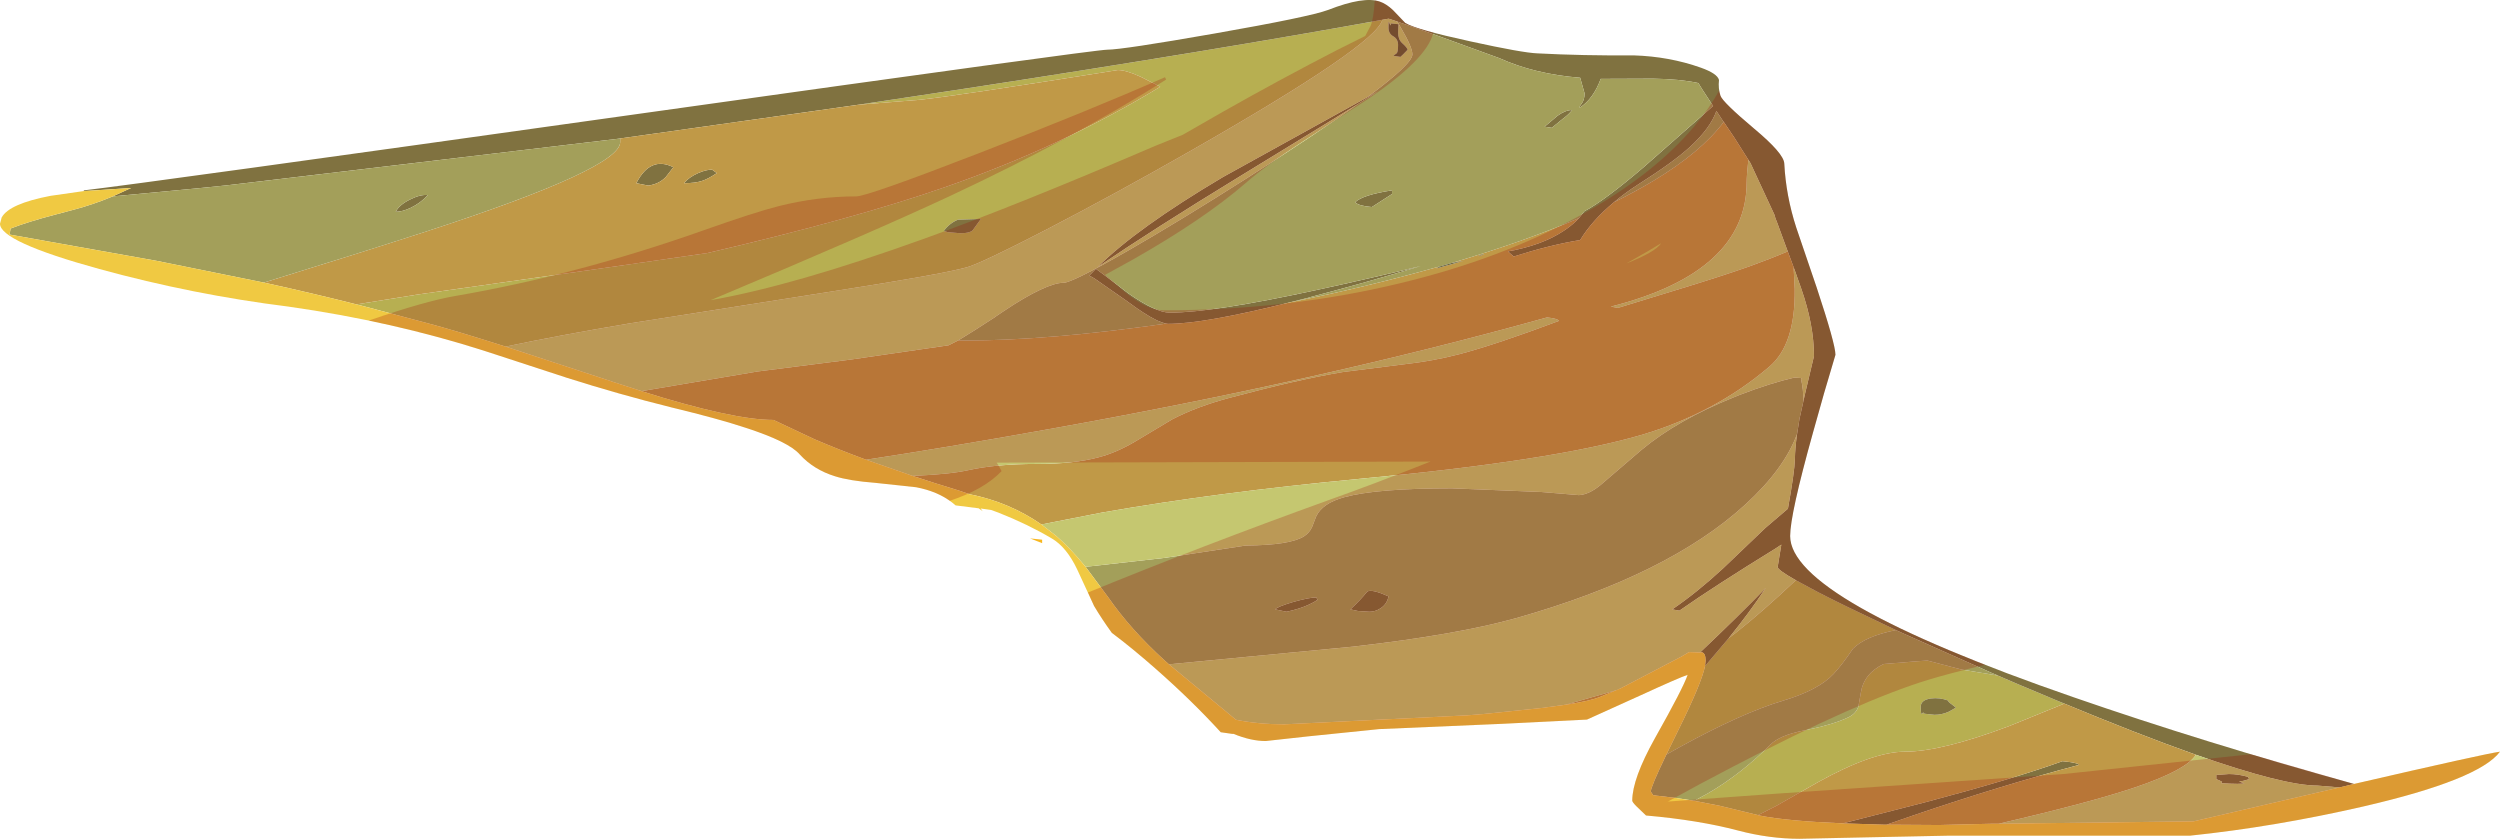 <?xml version="1.0" encoding="UTF-8" standalone="no"?>
<svg xmlns:ffdec="https://www.free-decompiler.com/flash" xmlns:xlink="http://www.w3.org/1999/xlink" ffdec:objectType="frame" height="228.7px" width="681.65px" xmlns="http://www.w3.org/2000/svg">
  <g transform="matrix(1.0, 0.0, 0.0, 1.0, 147.2, 168.25)">
    <use ffdec:characterId="253" height="228.7" transform="matrix(1.0, 0.0, 0.0, 1.0, -147.2, -168.25)" width="681.65" xlink:href="#shape0"/>
  </g>
  <defs>
    <g id="shape0" transform="matrix(1.0, 0.0, 0.0, 1.0, 147.2, 168.25)">
      <path d="M86.9 -139.7 L117.0 -144.25 Q183.4 -154.45 229.7 -162.85 227.95 -155.9 176.7 -126.7 156.8 -115.35 138.2 -105.7 120.1 -96.35 116.35 -95.35 109.25 -93.4 80.35 -88.9 L24.9 -80.15 Q5.05 -76.8 -9.35 -73.75 -24.0 -78.4 -30.55 -80.1 L-48.8 -84.95 -50.05 -85.25 -33.3 -87.95 17.0 -95.1 45.65 -99.25 Q85.75 -108.6 110.55 -117.25 142.6 -128.4 169.15 -144.6 L163.95 -147.25 Q159.85 -149.15 157.6 -149.15 112.9 -142.0 103.65 -141.05 L86.9 -139.7 M342.45 -10.05 L348.4 -6.85 Q352.05 -4.95 357.0 -2.55 L369.75 3.55 Q361.45 5.2 358.05 8.6 355.0 13.1 352.7 15.55 348.6 19.9 339.1 22.75 327.7 26.15 310.7 35.5 L307.15 37.5 310.4 30.85 Q316.7 18.15 317.7 13.35 L324.1 5.8 326.2 4.2 Q333.45 -1.55 342.45 -10.05 M397.55 15.95 L401.75 17.75 402.9 18.25 414.1 22.95 415.65 23.6 400.8 29.65 Q382.1 36.7 372.25 36.7 363.4 36.7 348.25 45.15 L337.0 51.55 332.15 54.0 321.7 51.45 314.75 50.1 318.6 48.0 Q327.5 42.8 335.55 34.75 338.05 32.25 344.5 30.95 352.65 29.35 356.85 27.3 358.8 26.35 359.5 24.45 L360.15 20.75 Q360.95 15.4 366.4 12.8 L374.9 12.1 378.3 11.85 387.6 14.3 397.55 15.95 M114.7 -104.65 Q117.15 -104.65 118.0 -105.45 L120.25 -108.55 114.0 -108.35 Q111.7 -107.4 110.15 -105.3 L111.2 -104.95 114.7 -104.65 M386.1 24.7 L384.9 23.75 Q383.95 23.1 383.95 22.75 381.65 21.9 379.25 22.2 376.5 22.6 376.5 24.5 376.5 26.55 376.85 26.45 L377.15 26.0 377.5 26.35 380.25 26.65 Q382.3 26.65 384.15 25.8 L386.1 24.7" fill="#b7af51" fill-rule="evenodd" stroke="none"/>
      <path d="M229.7 -162.85 Q183.4 -154.45 117.0 -144.25 L86.9 -139.7 21.9 -130.5 21.2 -130.4 -85.5 -117.7 -93.35 -116.9 -116.45 -114.7 -111.45 -117.0 -124.4 -116.15 -124.3 -116.35 Q-107.25 -118.35 25.8 -137.05 151.4 -154.7 154.7 -154.7 158.8 -154.7 183.9 -159.1 209.85 -163.65 214.95 -165.55 224.65 -169.35 229.05 -167.8 230.8 -167.2 232.6 -165.5 L235.95 -162.0 Q238.85 -160.2 253.8 -156.95 267.95 -153.85 272.0 -153.7 284.35 -153.05 298.25 -153.15 307.95 -152.85 316.55 -149.8 321.05 -148.2 321.5 -146.45 321.25 -144.1 321.9 -142.15 322.5 -140.4 331.05 -133.2 339.2 -126.4 339.3 -123.65 339.75 -114.9 342.55 -106.25 L348.15 -89.8 Q353.25 -74.4 353.25 -71.5 350.15 -61.3 347.1 -50.2 340.9 -28.0 340.9 -22.1 340.9 -4.85 418.15 21.85 453.65 34.15 494.65 45.5 L490.7 46.45 484.7 45.95 Q475.5 45.95 451.55 37.55 435.95 32.05 414.1 22.95 L402.9 18.25 401.75 17.75 397.55 15.95 397.6 15.95 395.8 15.2 371.6 4.4 369.75 3.55 357.0 -2.55 Q352.05 -4.95 348.4 -6.85 L342.45 -10.05 Q337.5 -12.85 337.5 -13.65 L338.5 -19.75 337.0 -18.75 Q320.35 -8.5 310.7 -1.75 L308.75 -2.1 Q315.45 -6.65 322.65 -13.3 L334.15 -24.3 340.3 -29.55 Q342.1 -39.55 342.2 -43.05 342.25 -46.2 342.8 -49.95 L343.45 -54.05 344.65 -59.45 344.85 -60.4 347.4 -71.15 Q347.4 -79.6 343.95 -89.5 L342.2 -94.45 339.95 -100.5 337.4 -107.45 336.85 -108.85 336.8 -109.1 336.7 -109.35 336.65 -109.6 336.55 -109.85 330.1 -123.75 325.7 -130.7 322.8 -135.0 322.5 -135.4 320.8 -138.0 Q319.15 -133.3 313.6 -128.2 309.0 -124.0 299.45 -117.95 295.8 -115.6 292.85 -113.1 286.9 -108.15 283.65 -102.8 275.4 -101.45 265.5 -98.3 L263.95 -99.7 Q273.2 -101.35 279.15 -105.3 281.65 -106.95 283.3 -108.75 L284.8 -110.65 Q290.45 -113.65 301.0 -122.7 L319.9 -139.35 Q316.35 -144.7 315.9 -145.6 310.85 -146.7 303.6 -146.8 L303.05 -146.8 290.65 -146.75 289.25 -146.75 Q287.25 -141.3 283.55 -138.9 283.35 -139.1 283.95 -139.85 284.85 -140.95 284.85 -142.8 L283.65 -147.05 Q271.2 -148.05 261.6 -152.4 L245.5 -158.25 232.85 -162.7 231.45 -163.15 231.4 -163.15 229.7 -162.85 M114.7 -104.65 L111.2 -104.95 110.15 -105.3 Q111.7 -107.4 114.0 -108.35 L120.25 -108.55 118.0 -105.45 Q117.15 -104.65 114.7 -104.65 M29.55 -117.65 L26.3 -118.3 Q30.15 -125.8 36.4 -122.65 L34.35 -120.0 Q32.5 -118.05 29.55 -117.65 M44.3 -118.95 Q42.4 -118.3 39.3 -118.3 40.65 -119.95 43.15 -121.05 45.3 -122.0 46.95 -122.0 L48.25 -121.05 Q45.85 -119.45 44.3 -118.95 M223.25 -140.0 L190.75 -120.1 Q166.95 -105.55 152.1 -95.45 162.75 -106.05 186.3 -120.0 L225.55 -141.7 228.45 -143.3 223.25 -140.0 M169.6 -80.35 L168.35 -80.85 168.05 -81.0 167.2 -81.45 166.35 -81.9 165.15 -82.65 165.0 -82.75 164.8 -82.85 163.0 -84.05 162.85 -84.15 160.2 -86.05 Q159.65 -86.45 159.15 -86.8 L159.0 -86.9 151.25 -92.3 150.65 -92.65 149.8 -93.1 151.6 -94.95 153.7 -93.4 160.45 -88.25 Q168.0 -83.0 171.75 -83.0 183.3 -83.0 211.65 -89.15 225.95 -92.25 240.15 -95.7 225.2 -91.2 210.65 -87.4 L210.1 -87.25 209.65 -87.1 204.45 -85.8 Q181.0 -79.95 171.4 -79.95 170.65 -79.95 169.6 -80.35 M275.9 -133.4 L273.95 -133.7 277.5 -136.7 Q279.65 -138.25 281.45 -138.25 280.65 -137.15 279.1 -136.0 L275.9 -133.4 M222.3 -113.1 Q224.3 -115.1 232.35 -116.35 L232.35 -115.35 226.85 -111.8 Q223.25 -112.1 222.3 -113.1 M211.7 -5.35 L212.05 -4.7 Q211.1 -4.05 209.8 -3.45 207.3 -2.25 203.6 -1.45 L200.5 -2.1 Q201.0 -2.8 205.35 -4.1 209.75 -5.35 211.7 -5.35 M226.2 -1.45 L223.1 -1.65 221.0 -2.1 Q223.7 -4.6 225.6 -6.95 226.8 -7.7 231.4 -5.65 230.95 -3.45 229.15 -2.35 227.75 -1.45 226.2 -1.45 M460.55 42.8 Q463.0 42.8 465.7 43.55 L466.05 44.2 464.45 44.65 463.3 44.85 464.75 45.3 Q464.1 45.65 458.4 45.3 L458.7 44.9 458.5 44.85 Q458.1 44.55 457.1 44.2 L457.1 43.05 460.55 42.8 M355.25 56.25 L377.9 50.45 Q401.85 44.1 415.15 39.3 L417.3 39.55 Q419.5 39.9 419.7 40.3 398.2 46.0 374.7 54.0 L367.2 56.6 366.4 56.6 355.25 56.25 M386.1 24.7 L384.15 25.8 Q382.3 26.65 380.25 26.65 L377.5 26.35 377.15 26.0 376.85 26.45 Q376.5 26.55 376.5 24.5 376.5 22.6 379.25 22.2 381.65 21.9 383.95 22.75 383.95 23.1 384.9 23.75 L386.1 24.7 M324.1 5.8 L317.7 13.35 317.85 11.85 Q317.85 9.8 316.8 9.6 L316.75 9.6 316.35 9.65 Q326.9 -0.35 334.25 -7.95 329.9 -1.35 324.1 5.8 M-39.3 -110.5 Q-38.35 -112.4 -35.4 -113.85 -32.55 -115.3 -30.55 -115.05 -32.55 -112.85 -35.3 -111.55 -37.55 -110.5 -39.3 -110.5" fill="#807240" fill-rule="evenodd" stroke="none"/>
      <path d="M86.9 -139.7 L103.65 -141.05 Q112.9 -142.0 157.6 -149.15 159.85 -149.15 163.95 -147.25 L169.15 -144.6 Q142.6 -128.4 110.55 -117.25 85.75 -108.6 45.65 -99.25 L17.0 -95.1 -33.3 -87.95 -50.05 -85.25 -48.8 -84.95 Q-62.0 -88.3 -75.25 -91.2 -49.3 -99.2 -31.4 -105.0 21.9 -122.3 21.9 -129.5 L21.9 -130.5 86.9 -139.7 M283.3 -108.75 Q281.65 -106.95 279.15 -105.3 273.2 -101.35 263.95 -99.7 L265.5 -98.3 Q275.4 -101.45 283.65 -102.8 286.9 -108.15 292.85 -113.1 298.6 -115.95 303.55 -118.9 316.6 -126.75 322.8 -135.0 L325.7 -130.7 330.1 -123.75 329.5 -124.7 Q329.05 -120.4 329.05 -118.6 329.05 -94.05 292.0 -84.65 L293.95 -84.3 309.6 -89.1 Q321.95 -92.85 329.75 -95.6 335.7 -97.75 340.25 -99.7 L339.95 -100.5 342.2 -94.45 341.85 -95.3 342.15 -89.45 Q342.35 -74.3 335.2 -68.25 320.3 -55.55 300.3 -49.65 276.45 -42.65 223.6 -37.7 184.65 -34.0 153.3 -28.5 L136.75 -25.25 Q127.95 -31.35 117.15 -33.5 L114.4 -34.45 Q107.65 -36.5 101.6 -38.5 111.6 -38.9 116.8 -40.05 124.5 -41.75 135.35 -41.75 145.65 -41.75 152.3 -43.55 157.3 -44.85 162.55 -48.0 L172.4 -53.9 Q179.25 -57.45 188.15 -59.8 206.4 -64.7 218.9 -66.8 L235.45 -68.9 Q243.55 -69.8 250.8 -71.7 260.8 -74.35 277.85 -80.75 277.55 -81.4 274.6 -81.7 212.25 -64.3 137.7 -51.05 109.7 -46.05 88.95 -42.9 81.25 -45.75 74.85 -48.5 L63.7 -53.75 Q52.6 -53.75 27.7 -61.6 L59.3 -66.95 84.7 -70.2 111.45 -74.1 114.1 -75.45 116.0 -75.4 Q138.4 -75.4 170.65 -80.0 L169.6 -80.35 Q170.65 -79.95 171.4 -79.95 181.0 -79.95 204.45 -85.8 225.25 -89.95 244.4 -95.35 L245.2 -95.55 244.4 -95.05 251.9 -97.15 248.65 -96.55 Q268.25 -102.35 283.3 -108.75 M414.1 22.95 Q435.95 32.05 451.55 37.55 448.9 41.7 435.05 46.4 422.95 50.5 397.75 56.35 L395.85 56.35 387.5 56.55 381.55 56.7 366.4 56.6 367.2 56.6 374.7 54.0 Q398.2 46.0 419.7 40.3 419.5 39.9 417.3 39.55 L415.15 39.3 Q401.85 44.1 377.9 50.45 L355.25 56.25 Q339.85 55.6 332.5 54.1 L332.15 54.0 337.0 51.55 348.25 45.15 Q363.4 36.7 372.25 36.7 382.1 36.7 400.8 29.65 L415.65 23.6 414.1 22.95 M44.3 -118.95 Q45.85 -119.45 48.25 -121.05 L46.95 -122.0 Q45.3 -122.0 43.15 -121.05 40.65 -119.95 39.3 -118.3 42.4 -118.3 44.3 -118.95 M29.55 -117.65 Q32.5 -118.05 34.35 -120.0 L36.4 -122.65 Q30.15 -125.8 26.3 -118.3 L29.55 -117.65 M255.7 -98.35 L257.6 -98.9 256.75 -98.85 255.7 -98.35 M294.65 19.45 L288.75 21.9 Q286.15 22.9 279.7 23.9 L293.65 19.9 294.65 19.45" fill="#c09947" fill-rule="evenodd" stroke="none"/>
      <path d="M232.85 -162.7 L245.5 -158.25 261.6 -152.4 Q271.2 -148.05 283.65 -147.05 L284.85 -142.8 Q284.85 -140.95 283.95 -139.85 283.35 -139.1 283.55 -138.9 287.25 -141.3 289.25 -146.75 L290.65 -146.75 303.05 -146.8 303.6 -146.8 Q310.85 -146.7 315.9 -145.6 316.35 -144.7 319.9 -139.35 L301.0 -122.7 Q290.45 -113.65 284.8 -110.65 L283.3 -108.75 Q268.25 -102.35 248.65 -96.55 L248.5 -96.5 245.2 -95.55 244.4 -95.35 Q225.25 -89.95 204.45 -85.8 L209.65 -87.1 210.1 -87.25 210.65 -87.4 Q225.2 -91.2 240.15 -95.7 225.95 -92.25 211.65 -89.15 183.3 -83.0 171.75 -83.0 168.0 -83.0 160.45 -88.25 L153.7 -93.4 151.6 -94.95 149.8 -93.1 150.65 -92.65 151.25 -92.3 159.0 -86.9 159.15 -86.8 Q159.65 -86.45 160.2 -86.05 L162.85 -84.15 163.0 -84.05 164.8 -82.85 165.0 -82.75 165.15 -82.65 166.35 -81.9 167.2 -81.45 168.05 -81.0 168.35 -80.85 169.6 -80.35 170.65 -80.0 Q138.4 -75.4 116.0 -75.4 L114.1 -75.45 Q117.3 -77.35 124.05 -81.75 L124.3 -81.95 126.3 -83.3 Q132.25 -87.3 136.45 -89.25 140.45 -91.15 142.8 -91.15 145.1 -91.15 160.35 -99.9 174.85 -108.25 192.75 -119.65 212.15 -132.05 223.25 -140.0 L228.45 -143.3 225.55 -141.7 Q237.9 -150.85 237.9 -153.4 237.9 -155.35 234.95 -160.35 L233.8 -162.35 232.85 -162.7 M292.85 -113.1 Q295.8 -115.6 299.45 -117.95 309.0 -124.0 313.6 -128.2 319.15 -133.3 320.8 -138.0 L322.5 -135.4 322.8 -135.0 Q316.6 -126.75 303.55 -118.9 298.6 -115.95 292.85 -113.1 M344.65 -59.45 L343.45 -54.05 342.8 -49.95 Q339.3 -40.4 328.7 -30.7 307.7 -11.45 266.15 0.3 250.1 4.8 221.85 8.05 L173.4 12.7 171.55 12.9 170.25 11.75 Q161.0 3.3 155.0 -5.35 L148.8 -13.7 170.45 -16.15 192.4 -19.5 Q204.65 -19.6 208.4 -22.05 209.85 -23.0 210.55 -24.55 L211.65 -27.4 Q213.3 -31.05 219.4 -32.7 228.1 -35.1 248.75 -35.1 L273.1 -34.1 283.3 -33.25 Q286.05 -33.4 289.2 -36.0 L300.45 -45.65 Q310.15 -53.7 325.35 -59.85 L327.2 -60.6 Q335.5 -63.8 342.05 -65.3 L344.15 -65.15 Q344.2 -65.05 343.85 -65.0 344.55 -61.95 344.5 -58.85 L344.65 -59.45 M369.75 3.55 L371.6 4.4 395.8 15.2 397.6 15.95 397.55 15.95 387.6 14.3 378.3 11.85 374.9 12.1 366.4 12.8 Q360.95 15.4 360.15 20.75 L359.5 24.45 Q358.8 26.35 356.85 27.3 352.65 29.35 344.5 30.95 338.05 32.25 335.55 34.75 327.5 42.8 318.6 48.0 L314.75 50.1 309.6 49.3 304.55 48.7 303.55 48.55 302.9 47.6 Q302.9 46.3 307.15 37.5 L310.7 35.5 Q327.7 26.15 339.1 22.75 348.6 19.9 352.7 15.55 355.0 13.1 358.05 8.6 361.45 5.2 369.75 3.55 M-116.45 -114.7 L-93.35 -116.9 -85.5 -117.7 21.2 -130.4 21.9 -130.5 21.9 -129.5 Q21.9 -122.3 -31.4 -105.0 -49.3 -99.2 -75.25 -91.2 L-104.6 -97.15 -144.6 -104.3 -144.3 -105.95 Q-139.5 -107.8 -132.45 -109.65 L-127.95 -110.85 -127.55 -110.95 Q-122.1 -112.35 -116.45 -114.7 M275.9 -133.4 L279.1 -136.0 Q280.65 -137.15 281.45 -138.25 279.65 -138.25 277.5 -136.7 L273.95 -133.7 275.9 -133.4 M222.3 -113.1 Q223.25 -112.1 226.85 -111.8 L232.35 -115.35 232.35 -116.35 Q224.3 -115.1 222.3 -113.1 M226.2 -1.45 Q227.75 -1.45 229.15 -2.35 230.95 -3.45 231.4 -5.65 226.8 -7.7 225.6 -6.95 223.7 -4.6 221.0 -2.1 L223.1 -1.65 226.2 -1.45 M211.7 -5.35 Q209.75 -5.35 205.35 -4.1 201.0 -2.8 200.5 -2.1 L203.6 -1.45 Q207.3 -2.25 209.8 -3.45 211.1 -4.05 212.05 -4.7 L211.7 -5.35 M-39.3 -110.5 Q-37.55 -110.5 -35.3 -111.55 -32.55 -112.85 -30.55 -115.05 -32.55 -115.3 -35.4 -113.85 -38.35 -112.4 -39.3 -110.5" fill="#a39f5a" fill-rule="evenodd" stroke="none"/>
      <path d="M-9.35 -73.75 Q5.05 -76.8 24.9 -80.15 L80.35 -88.9 Q109.25 -93.4 116.35 -95.35 120.1 -96.35 138.2 -105.7 156.8 -115.35 176.7 -126.7 227.95 -155.9 229.7 -162.85 L231.4 -163.15 231.45 -163.15 232.85 -162.7 233.8 -162.35 234.95 -160.35 Q237.9 -155.35 237.9 -153.4 237.9 -150.85 225.55 -141.7 L186.3 -120.0 Q162.75 -106.05 152.1 -95.45 166.95 -105.55 190.75 -120.1 L223.25 -140.0 Q212.15 -132.05 192.75 -119.65 174.85 -108.25 160.35 -99.9 145.1 -91.15 142.8 -91.15 140.45 -91.15 136.45 -89.25 132.25 -87.3 126.3 -83.3 L124.3 -81.95 124.05 -81.75 Q117.3 -77.35 114.1 -75.45 L111.45 -74.1 84.7 -70.2 59.3 -66.95 27.7 -61.6 27.45 -61.7 19.7 -64.2 19.3 -64.35 -9.35 -73.75 M330.1 -123.75 L336.55 -109.85 336.65 -109.6 336.7 -109.35 336.8 -109.1 336.85 -108.85 337.4 -107.45 339.95 -100.5 340.25 -99.7 Q335.7 -97.75 329.75 -95.6 321.95 -92.85 309.6 -89.1 L293.95 -84.3 292.0 -84.65 Q329.05 -94.05 329.05 -118.6 329.05 -120.4 329.5 -124.7 L330.1 -123.75 M342.2 -94.45 L343.95 -89.5 Q347.4 -79.6 347.4 -71.15 L344.85 -60.4 344.65 -59.45 344.5 -58.85 Q344.55 -61.95 343.85 -65.0 344.2 -65.05 344.15 -65.15 L342.05 -65.3 Q335.5 -63.8 327.2 -60.6 L325.35 -59.85 Q310.15 -53.7 300.45 -45.65 L289.2 -36.0 Q286.05 -33.4 283.3 -33.25 L273.1 -34.1 248.75 -35.1 Q228.1 -35.1 219.4 -32.7 213.3 -31.05 211.65 -27.4 L210.55 -24.55 Q209.85 -23.0 208.4 -22.05 204.65 -19.6 192.4 -19.5 L170.45 -16.15 148.8 -13.7 Q144.5 -18.95 140.75 -22.15 L136.75 -25.25 153.3 -28.5 Q184.65 -34.0 223.6 -37.7 276.45 -42.65 300.3 -49.65 320.3 -55.55 335.2 -68.25 342.35 -74.3 342.15 -89.45 L341.85 -95.3 342.2 -94.45 M342.8 -49.95 Q342.25 -46.2 342.2 -43.05 342.1 -39.55 340.3 -29.55 L334.15 -24.3 322.65 -13.3 Q315.45 -6.65 308.75 -2.1 L310.7 -1.75 Q320.35 -8.5 337.0 -18.75 L338.5 -19.75 337.5 -13.65 Q337.5 -12.85 342.45 -10.05 333.45 -1.55 326.2 4.2 L324.1 5.8 Q329.9 -1.35 334.25 -7.95 326.9 -0.35 316.35 9.65 L313.3 9.55 312.6 10.0 311.2 10.8 294.65 19.45 293.65 19.9 279.7 23.9 279.6 23.9 279.0 24.0 274.1 24.65 274.0 24.7 257.6 26.4 257.2 26.45 256.25 26.5 255.95 26.55 252.75 26.8 202.95 29.25 Q196.0 29.25 189.8 28.0 L171.55 12.9 173.4 12.7 221.85 8.05 Q250.1 4.8 266.15 0.3 307.7 -11.45 328.7 -30.7 339.3 -40.4 342.8 -49.95 M451.55 37.55 Q475.5 45.95 484.7 45.95 L490.7 46.45 450.9 55.7 397.75 56.35 Q422.95 50.5 435.05 46.4 448.9 41.7 451.55 37.55 M88.95 -42.9 Q109.7 -46.05 137.7 -51.05 212.25 -64.3 274.6 -81.7 277.55 -81.4 277.85 -80.75 260.8 -74.35 250.8 -71.7 243.55 -69.8 235.45 -68.9 L218.9 -66.8 Q206.4 -64.7 188.15 -59.8 179.25 -57.45 172.4 -53.9 L162.55 -48.0 Q157.3 -44.85 152.3 -43.55 145.65 -41.75 135.35 -41.75 124.5 -41.75 116.8 -40.05 111.6 -38.9 101.6 -38.5 L101.55 -38.5 100.75 -38.8 88.95 -42.9 M232.05 -161.85 L232.05 -161.35 Q231.8 -161.35 231.5 -162.25 231.4 -162.5 231.4 -160.7 231.4 -159.05 232.7 -158.35 234.0 -157.6 234.0 -156.0 234.0 -154.0 233.6 -153.7 L232.7 -153.05 234.65 -152.75 235.4 -153.45 236.6 -154.7 Q236.4 -155.35 235.05 -156.55 234.0 -157.55 234.0 -159.4 L234.1 -161.65 232.05 -161.85 M460.55 42.8 L457.1 43.05 457.1 44.2 Q458.1 44.55 458.5 44.85 L458.7 44.9 458.4 45.3 Q464.1 45.65 464.75 45.3 L463.3 44.85 464.45 44.65 466.05 44.2 465.7 43.55 Q463.0 42.8 460.55 42.8" fill="#c5c770" fill-rule="evenodd" stroke="none"/>
      <path d="M-48.8 -84.95 L-30.55 -80.1 Q-24.0 -78.4 -9.35 -73.75 L19.3 -64.35 19.7 -64.2 27.45 -61.7 27.7 -61.6 Q52.6 -53.75 63.7 -53.75 L74.85 -48.5 Q81.25 -45.75 88.95 -42.9 L100.75 -38.8 101.55 -38.5 101.6 -38.5 Q107.65 -36.5 114.4 -34.45 L117.15 -33.5 Q127.95 -31.35 136.75 -25.25 L140.75 -22.15 Q144.5 -18.95 148.8 -13.7 L155.0 -5.35 Q161.0 3.3 170.25 11.75 L171.55 12.9 189.8 28.0 Q196.0 29.25 202.95 29.25 L252.75 26.8 255.95 26.55 256.25 26.5 257.2 26.45 257.6 26.4 274.0 24.7 274.1 24.65 279.0 24.0 279.6 23.9 279.7 23.9 Q286.15 22.9 288.75 21.9 L294.65 19.45 311.2 10.8 312.6 10.0 313.3 9.55 316.35 9.65 316.75 9.6 316.8 9.6 Q317.85 9.8 317.85 11.85 L317.7 13.35 Q316.7 18.15 310.4 30.85 L307.15 37.5 Q302.9 46.3 302.9 47.6 L303.55 48.55 304.55 48.7 309.6 49.3 314.75 50.1 321.7 51.45 332.15 54.0 332.5 54.1 Q339.85 55.6 355.25 56.25 L366.4 56.6 381.55 56.7 387.5 56.55 395.85 56.35 397.75 56.35 450.9 55.7 490.7 46.45 494.65 45.5 Q530.15 37.3 534.45 36.7 528.75 44.35 497.15 51.65 472.95 57.2 449.95 59.6 L384.15 59.6 362.3 60.05 343.5 60.45 Q335.25 60.45 326.7 58.2 315.9 55.35 301.6 54.1 L299.0 51.6 Q297.85 50.45 297.85 50.05 297.85 44.1 304.05 33.0 311.8 19.25 312.95 15.75 310.65 16.5 300.2 21.3 L285.5 27.95 262.5 29.1 228.8 30.55 209.25 32.55 197.9 33.8 Q193.9 33.8 189.15 31.85 L188.8 31.85 185.65 31.4 Q177.7 22.7 167.85 14.05 161.55 8.5 155.95 4.3 153.2 0.5 151.1 -3.05 L146.5 -13.0 Q143.6 -19.1 139.55 -21.45 133.05 -25.3 125.1 -28.45 L123.05 -29.2 120.2 -29.6 120.75 -28.85 119.65 -29.65 113.35 -30.45 112.45 -31.2 Q108.6 -34.25 102.6 -35.4 L91.45 -36.6 Q84.35 -37.15 80.45 -38.4 74.65 -40.2 70.85 -44.35 67.85 -47.8 56.15 -51.6 48.8 -54.05 35.75 -57.2 21.5 -60.75 7.35 -65.25 L-14.85 -72.5 Q-40.05 -80.6 -68.55 -84.65 -94.6 -87.9 -120.1 -94.9 -147.2 -102.35 -147.2 -107.25 L-146.75 -108.95 Q-144.7 -112.7 -133.45 -114.85 L-124.4 -116.15 -111.45 -117.0 -116.45 -114.7 Q-122.1 -112.35 -127.55 -110.95 L-127.95 -110.85 -132.45 -109.65 Q-139.5 -107.8 -144.3 -105.95 L-144.6 -104.3 -104.6 -97.15 -75.25 -91.2 Q-62.0 -88.3 -48.8 -84.95" fill="#f0c942" fill-rule="evenodd" stroke="none"/>
      <path d="M133.65 -21.45 L136.95 -21.1 136.95 -20.15 133.65 -21.45" fill="#f8b71f" fill-rule="evenodd" stroke="none"/>
      <path d="M245.2 -95.55 L248.5 -96.5 248.65 -96.55 251.9 -97.15 244.4 -95.05 245.2 -95.55 M232.05 -161.85 L234.1 -161.65 234.0 -159.4 Q234.0 -157.55 235.05 -156.55 236.4 -155.35 236.6 -154.7 L235.4 -153.45 234.65 -152.75 232.7 -153.05 233.6 -153.7 Q234.0 -154.0 234.0 -156.0 234.0 -157.6 232.7 -158.35 231.4 -159.05 231.4 -160.7 231.4 -162.5 231.5 -162.25 231.8 -161.35 232.05 -161.35 L232.05 -161.85 M255.7 -98.35 L256.75 -98.85 257.6 -98.9 255.7 -98.35" fill="#68633c" fill-rule="evenodd" stroke="none"/>
      <path d="M119.65 -126.45 Q149.65 -138.05 170.45 -147.2 L170.75 -146.55 Q145.65 -130.65 111.6 -114.7 90.5 -104.85 46.55 -86.4 69.2 -90.35 104.75 -103.15 130.3 -112.35 167.85 -128.5 L175.3 -131.5 186.2 -137.75 Q202.2 -146.8 217.45 -154.65 L225.05 -158.45 226.5 -161.2 Q227.3 -162.95 227.65 -168.15 L229.05 -167.8 Q230.8 -167.2 232.6 -165.5 L235.95 -162.0 Q237.65 -160.95 243.6 -159.35 241.95 -152.0 224.75 -140.55 L207.95 -129.7 Q197.9 -123.1 192.4 -118.3 180.95 -108.4 161.65 -97.45 L154.1 -93.3 157.45 -90.45 Q164.8 -83.65 170.1 -83.65 204.1 -83.65 234.45 -91.0 262.0 -97.6 283.55 -109.45 303.55 -120.45 314.8 -133.85 318.95 -138.8 321.55 -143.55 L321.9 -142.15 Q322.5 -140.4 331.05 -133.2 339.2 -126.4 339.3 -123.65 339.75 -114.9 342.55 -106.25 L348.15 -89.8 Q353.25 -74.4 353.25 -71.5 350.15 -61.3 347.1 -50.2 340.9 -28.0 340.9 -22.1 340.9 -7.8 394.05 13.0 384.0 15.45 378.75 17.05 359.85 22.75 325.2 40.85 316.4 45.4 306.65 50.8 L307.55 50.3 337.95 48.1 415.45 42.8 466.55 37.4 494.65 45.5 Q530.15 37.3 534.45 36.7 528.75 44.35 497.15 51.65 472.95 57.2 449.95 59.6 L384.15 59.6 362.3 60.05 343.5 60.45 Q335.25 60.45 326.7 58.2 315.9 55.35 301.6 54.1 L299.0 51.6 Q297.85 50.45 297.85 50.05 297.85 44.1 304.05 33.0 311.8 19.25 312.95 15.75 310.65 16.5 300.2 21.3 L285.5 27.95 262.5 29.1 228.8 30.55 209.25 32.55 197.9 33.8 Q193.9 33.8 189.15 31.85 L188.8 31.85 185.65 31.4 Q177.7 22.7 167.85 14.05 161.55 8.5 155.95 4.3 153.2 0.5 151.1 -3.05 L149.45 -6.7 Q180.6 -19.45 214.95 -31.85 226.7 -36.0 242.85 -42.4 L124.55 -42.1 124.8 -41.75 125.9 -39.8 Q121.15 -34.8 111.75 -31.7 108.05 -34.35 102.6 -35.4 L91.45 -36.6 Q84.35 -37.15 80.45 -38.4 74.65 -40.2 70.85 -44.35 67.85 -47.8 56.15 -51.6 48.8 -54.05 35.75 -57.2 21.5 -60.75 7.35 -65.25 L-14.85 -72.5 Q-30.15 -77.4 -46.65 -80.85 -31.25 -86.15 -23.05 -87.55 10.1 -93.25 44.35 -105.35 58.75 -110.45 65.15 -112.05 75.7 -114.7 86.25 -114.7 89.3 -114.7 119.65 -126.45 M302.0 -99.7 L296.2 -96.4 Q304.15 -99.5 305.75 -101.95 L302.0 -99.7" fill="#9f0000" fill-opacity="0.231" fill-rule="evenodd" stroke="none"/>
    </g>
  </defs>
</svg>
